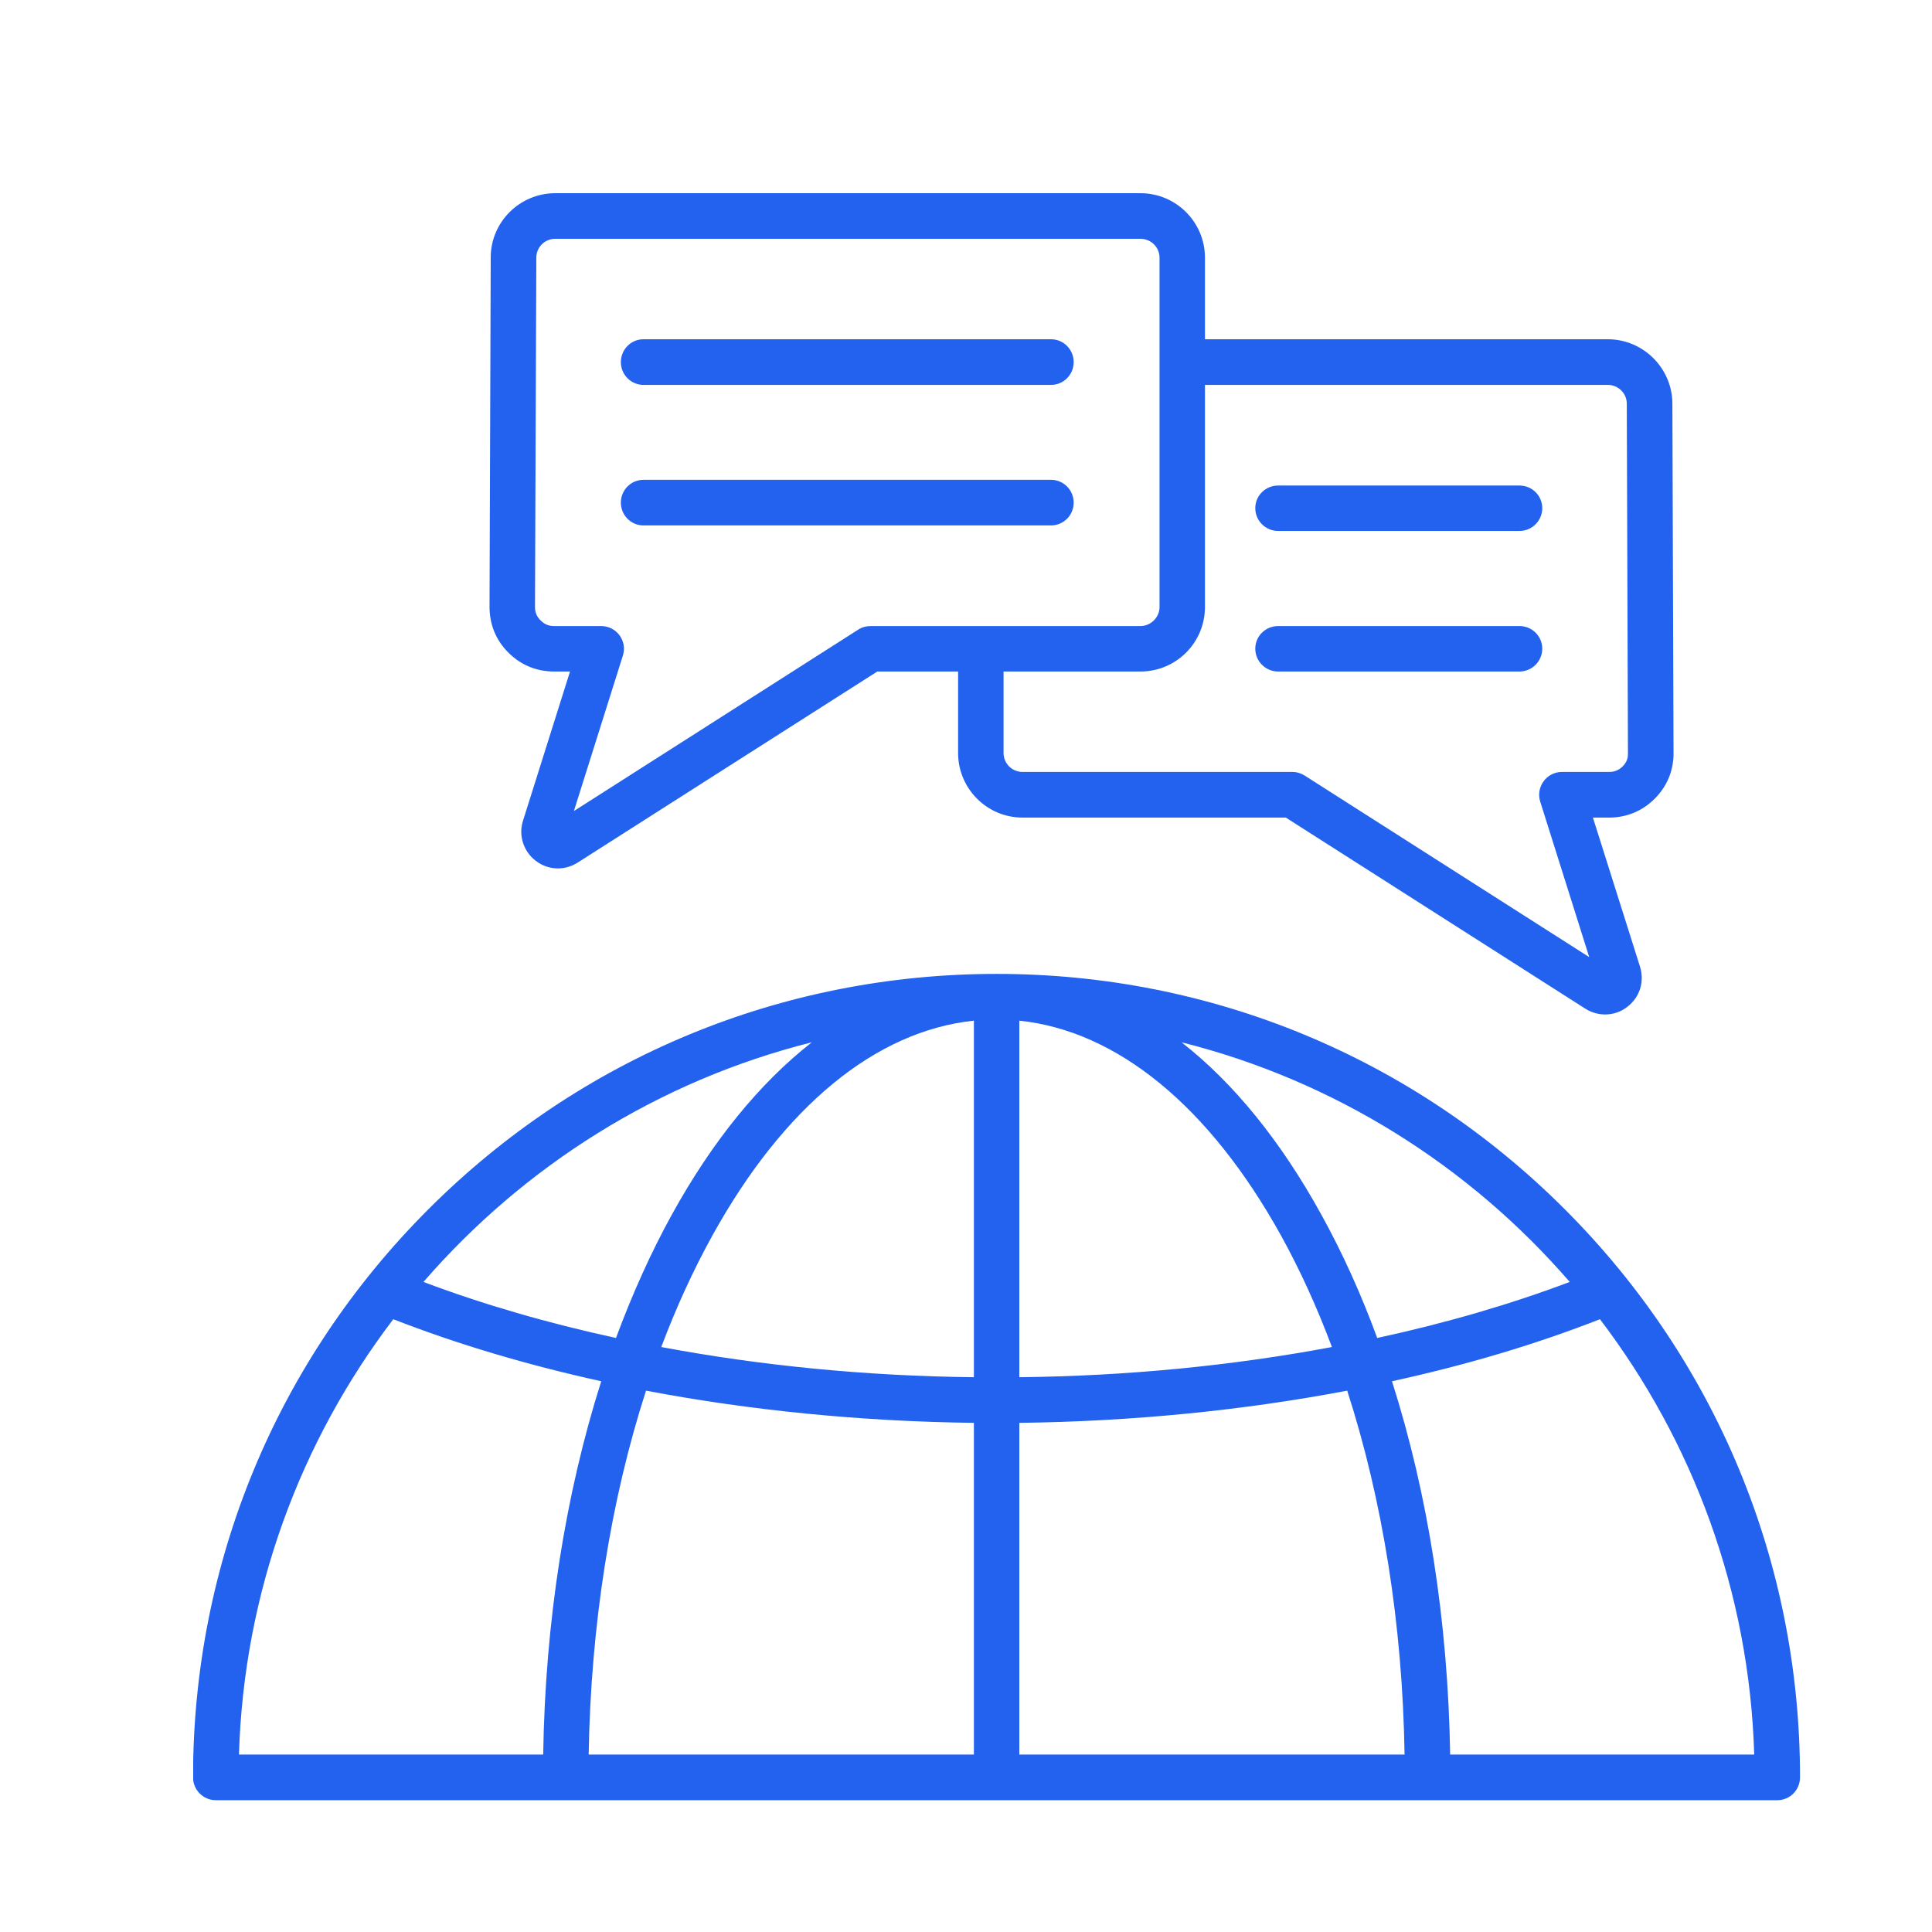 <svg xmlns="http://www.w3.org/2000/svg" xmlns:xlink="http://www.w3.org/1999/xlink" width="60" zoomAndPan="magnify" viewBox="0 0 45 45" height="60" preserveAspectRatio="xMidYMid meet" version="1.2"><defs><clipPath id="ff1675157a"><path d="M 4.5 4.5 L 42 4.5 L 42 42 L 4.5 42 Z M 4.5 4.5 "/></clipPath></defs><g id="7c8aac080b"><g clip-rule="nonzero" clip-path="url(#ff1675157a)"><path style=" stroke:none;fill-rule:nonzero;fill:#2262ee;fill-opacity:1;" d="M 36.445 28.164 C 32.91 24.629 28.211 22.684 23.215 22.684 C 18.215 22.684 13.516 24.629 9.98 28.164 C 6.445 31.699 4.496 36.402 4.496 41.398 C 4.496 41.691 4.734 41.93 5.027 41.93 L 41.398 41.93 C 41.691 41.93 41.926 41.691 41.926 41.398 C 41.926 36.402 39.98 31.699 36.445 28.164 Z M 36.562 29.859 C 35.172 30.383 33.668 30.82 32.078 31.164 C 31.703 30.141 31.266 29.176 30.773 28.285 C 29.828 26.57 28.727 25.219 27.52 24.277 C 31.086 25.172 34.227 27.16 36.562 29.859 Z M 22.684 32.078 C 20.18 32.051 17.715 31.809 15.402 31.375 C 15.746 30.461 16.141 29.598 16.582 28.797 C 18.25 25.773 20.398 24.012 22.684 23.773 Z M 22.684 33.141 L 22.684 40.867 L 13.711 40.867 C 13.762 37.84 14.223 34.941 15.047 32.391 C 17.473 32.852 20.059 33.109 22.684 33.141 Z M 23.742 33.141 C 26.371 33.109 28.953 32.852 31.379 32.391 C 32.203 34.941 32.668 37.84 32.715 40.867 L 23.742 40.867 Z M 23.742 32.078 L 23.742 23.773 C 26.027 24.012 28.176 25.773 29.848 28.797 C 30.289 29.598 30.68 30.461 31.023 31.375 C 28.711 31.809 26.25 32.051 23.742 32.078 Z M 18.91 24.277 C 17.703 25.219 16.598 26.57 15.652 28.285 C 15.16 29.176 14.727 30.141 14.348 31.164 C 12.762 30.82 11.254 30.383 9.863 29.859 C 12.203 27.16 15.34 25.172 18.91 24.277 Z M 9.16 30.727 C 10.652 31.309 12.281 31.793 14.004 32.172 C 13.168 34.805 12.699 37.773 12.652 40.867 L 5.566 40.867 C 5.68 37.066 7.004 33.562 9.16 30.727 Z M 33.777 40.867 C 33.727 37.773 33.262 34.805 32.422 32.172 C 34.145 31.797 35.773 31.312 37.266 30.727 C 39.422 33.562 40.746 37.066 40.859 40.867 Z M 29.238 11.836 C 29.238 11.543 29.477 11.309 29.77 11.309 L 35.391 11.309 C 35.684 11.309 35.922 11.543 35.922 11.836 C 35.922 12.129 35.684 12.367 35.391 12.367 L 29.77 12.367 C 29.477 12.367 29.238 12.129 29.238 11.836 Z M 29.238 15.109 C 29.238 14.816 29.477 14.582 29.77 14.582 L 35.391 14.582 C 35.684 14.582 35.922 14.816 35.922 15.109 C 35.922 15.402 35.684 15.641 35.391 15.641 L 29.77 15.641 C 29.477 15.641 29.238 15.402 29.238 15.109 Z M 12.906 15.641 L 13.277 15.641 L 12.184 19.109 C 12.07 19.453 12.191 19.832 12.48 20.051 C 12.633 20.168 12.812 20.227 12.996 20.227 C 13.156 20.227 13.316 20.18 13.457 20.09 L 20.434 15.641 L 22.316 15.641 L 22.316 17.539 C 22.316 18.367 22.988 19.043 23.816 19.043 L 29.949 19.043 L 36.922 23.492 C 37.062 23.582 37.227 23.629 37.387 23.629 C 37.57 23.629 37.754 23.57 37.906 23.449 C 38.191 23.23 38.309 22.867 38.199 22.516 L 37.102 19.043 L 37.48 19.043 C 37.887 19.043 38.254 18.891 38.543 18.602 C 38.832 18.312 38.984 17.941 38.98 17.535 L 38.953 9.398 C 38.949 8.574 38.273 7.902 37.449 7.902 L 28.066 7.902 L 28.066 6.004 C 28.066 5.176 27.395 4.5 26.562 4.5 L 12.934 4.5 C 12.105 4.5 11.43 5.172 11.43 5.996 L 11.402 14.133 C 11.402 14.543 11.551 14.91 11.836 15.195 C 12.125 15.488 12.496 15.641 12.906 15.641 Z M 37.449 8.965 C 37.691 8.965 37.891 9.16 37.891 9.402 L 37.918 17.543 C 37.922 17.668 37.883 17.762 37.793 17.852 C 37.703 17.941 37.605 17.98 37.48 17.98 L 36.379 17.98 C 36.211 17.98 36.051 18.062 35.953 18.199 C 35.852 18.336 35.824 18.512 35.875 18.672 L 37.016 22.293 L 30.391 18.066 C 30.305 18.012 30.207 17.98 30.105 17.98 L 23.816 17.98 C 23.574 17.98 23.375 17.785 23.375 17.539 L 23.375 15.641 L 26.562 15.641 C 27.395 15.641 28.066 14.969 28.066 14.137 L 28.066 8.965 Z M 12.492 6 C 12.492 5.758 12.688 5.562 12.934 5.562 L 26.562 5.562 C 26.809 5.562 27.008 5.758 27.008 6.004 L 27.008 14.137 C 27.008 14.379 26.805 14.582 26.562 14.582 L 20.277 14.582 C 20.176 14.582 20.078 14.609 19.992 14.664 L 13.367 18.891 L 14.508 15.27 C 14.559 15.109 14.531 14.934 14.43 14.797 C 14.328 14.66 14.172 14.582 14 14.582 L 12.906 14.582 C 12.777 14.582 12.68 14.539 12.59 14.449 C 12.5 14.359 12.461 14.262 12.461 14.137 Z M 14.461 8.434 C 14.461 8.141 14.695 7.902 14.988 7.902 L 24.48 7.902 C 24.773 7.902 25.008 8.141 25.008 8.434 C 25.008 8.727 24.773 8.965 24.48 8.965 L 14.988 8.965 C 14.695 8.965 14.461 8.727 14.461 8.434 Z M 14.461 11.707 C 14.461 11.414 14.695 11.176 14.988 11.176 L 24.48 11.176 C 24.773 11.176 25.008 11.414 25.008 11.707 C 25.008 12 24.773 12.238 24.48 12.238 L 14.988 12.238 C 14.695 12.238 14.461 12 14.461 11.707 Z M 14.461 11.707 "/></g></g></svg>
